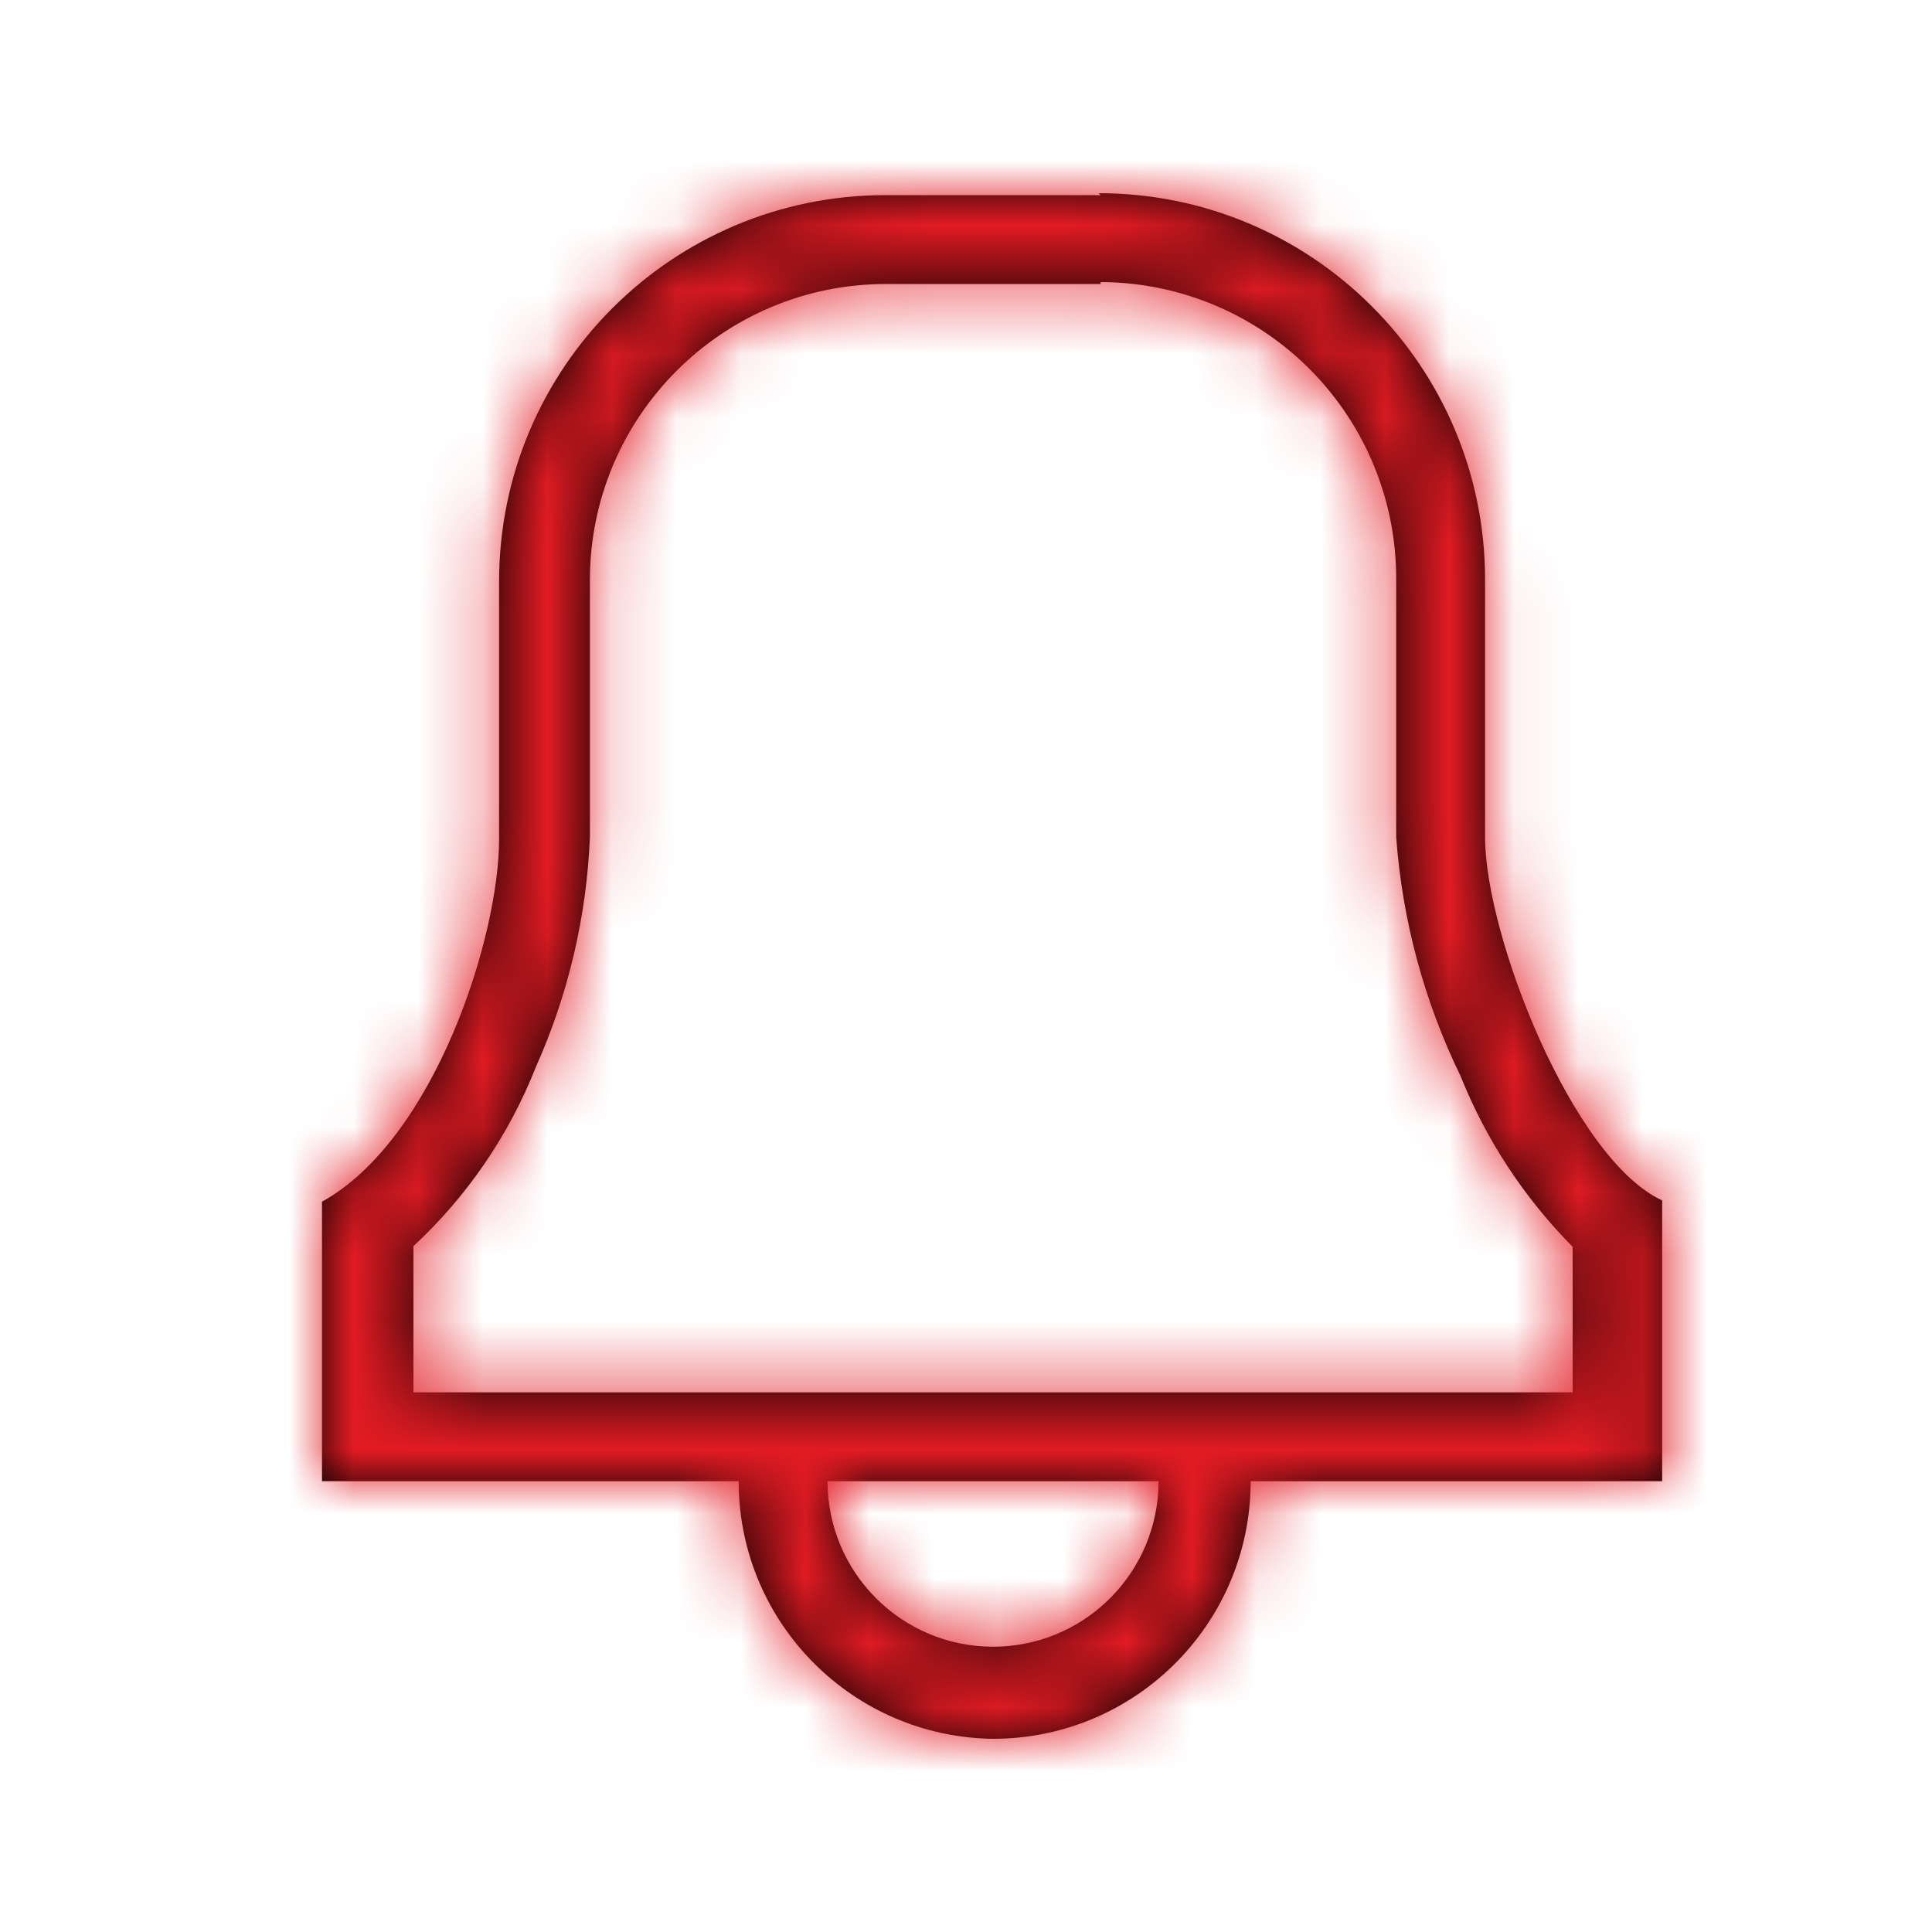 <?xml version="1.0" encoding="UTF-8"?>
<svg width="30px" height="30px" viewBox="0 0 30 30" version="1.1" xmlns="http://www.w3.org/2000/svg" xmlns:xlink="http://www.w3.org/1999/xlink">
    <!-- Generator: Sketch 58 (84663) - https://sketch.com -->
    <title>notification_outline</title>
    <desc>Created with Sketch.</desc>
    <defs>
        <path d="M12.85,23 C12.85,24.419 14.001,25.57 15.42,25.57 C16.785,25.57 17.901,24.506 17.985,23.163 L17.99,23 L12.85,23 Z M17.09,4.38 L17.09,4.41 L13.75,4.41 C11.217,4.415 9.165,6.467 9.16,9 L9.16,9 L9.16,13 C9.109,14.232 8.824,15.444 8.32,16.57 C7.903,17.627 7.253,18.577 6.42,19.35 L6.42,19.35 L6.42,21.62 L24.42,21.62 L24.42,19.36 C23.669,18.602 23.077,17.701 22.68,16.71 C22.114,15.548 21.775,14.289 21.68,13 L21.68,13 L21.68,9 C21.685,7.778 21.204,6.605 20.343,5.738 C19.482,4.871 18.312,4.383 17.09,4.38 L17.09,4.38 Z M19.42,23.05 C19.393,25.24 17.61,27 15.42,27 C13.25,26.973 11.497,25.22 11.47,23.05 L11.47,23 L5,23 L5,18.66 C6.75,17.69 7.75,14.55 7.75,13.03 L7.75,13.03 L7.75,9.03 C7.75,5.716 10.436,3.03 13.75,3.03 L13.75,3.03 L17.09,3.03 L17.06,3 C20.374,3 23.06,5.686 23.06,9 L23.06,9 L23.06,13 C23.06,14.53 24.42,18 25.81,18.64 L25.81,18.64 L25.81,23 L19.42,23 L19.42,23.05 Z" id="path-1"></path>
    </defs>
    <g id="notification_outline" stroke="none" stroke-width="1" fill="none" fill-rule="evenodd">
        <mask id="mask-2" fill="white">
            <use xlink:href="#path-1"></use>
        </mask>
        <use id="Mask" fill="#000000" fill-rule="nonzero" xlink:href="#path-1"></use>
        <g id="palette/additional/lightblue" mask="url(#mask-2)" fill="#E21B23" fill-rule="nonzero">
            <g transform="translate(-59, -38)" id="color">
                <rect x="0" y="0" width="147" height="106"></rect>
            </g>
        </g>
    </g>
</svg>